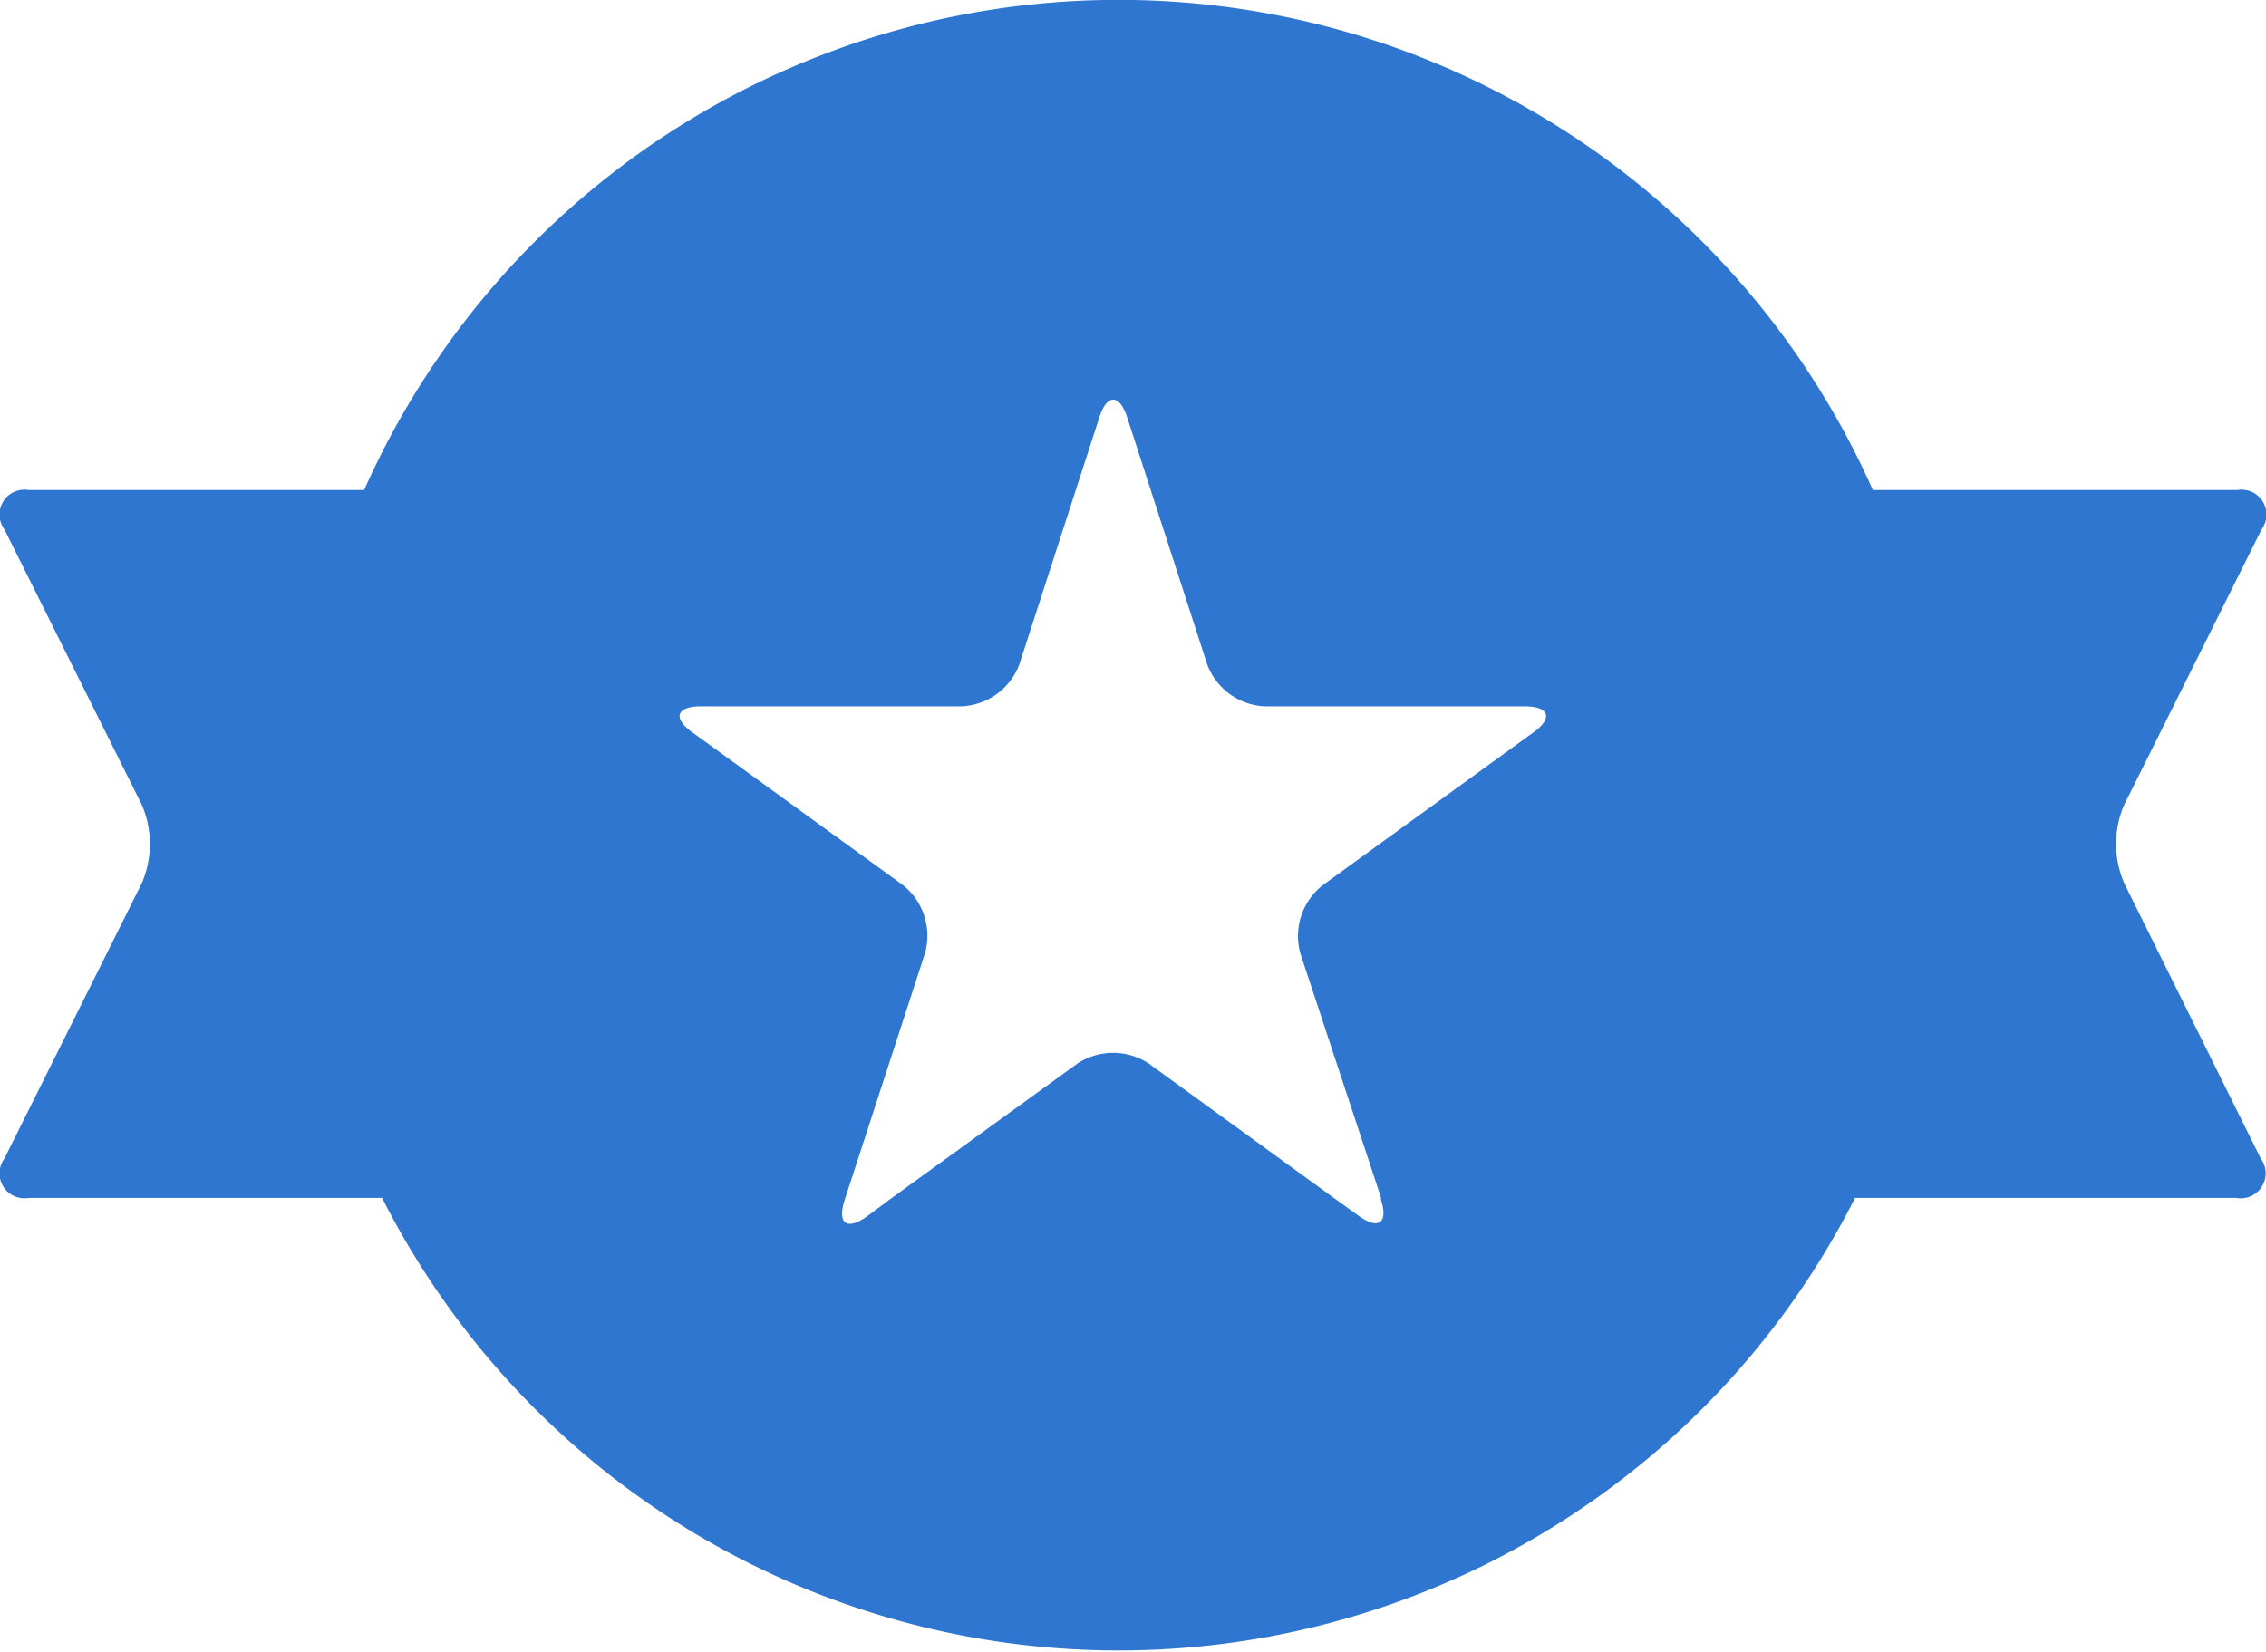 <svg xmlns="http://www.w3.org/2000/svg" viewBox="400 2738 14 10.207">
  <defs>
    <style>
      .cls-1 {
        fill: #2f76d1;
      }
    </style>
  </defs>
  <path id="rwp_icon" class="cls-1" d="M13.154,74.76a.61.61,0,0,1,0-.489l.848-1.7a.154.154,0,0,0-.15-.243H11.6a5.1,5.1,0,0,0-9.321,0H.206a.154.154,0,0,0-.15.243l.848,1.7a.61.61,0,0,1,0,.489l-.848,1.7a.154.154,0,0,0,.15.243H2.39a5.1,5.1,0,0,0,9.1,0h2.357a.154.154,0,0,0,.15-.243ZM9.5,73.828l-1.3.943a.4.4,0,0,0-.137.421L8.561,76.7v.014c.046.142-.014.189-.137.1L8.266,76.7l-1.14-.828a.4.4,0,0,0-.44,0L5.543,76.7l-.159.118c-.123.087-.183.044-.137-.1l.005-.016.492-1.512a.4.4,0,0,0-.137-.421l-1.3-.943c-.123-.087-.1-.161.052-.161H5.969a.4.4,0,0,0,.358-.26l.347-1.072.148-.457c.046-.142.123-.142.17,0l.148.457.347,1.072a.4.4,0,0,0,.358.26H9.452C9.6,73.666,9.627,73.738,9.5,73.828Z" transform="translate(399.971 2668.7)"/>
</svg>
